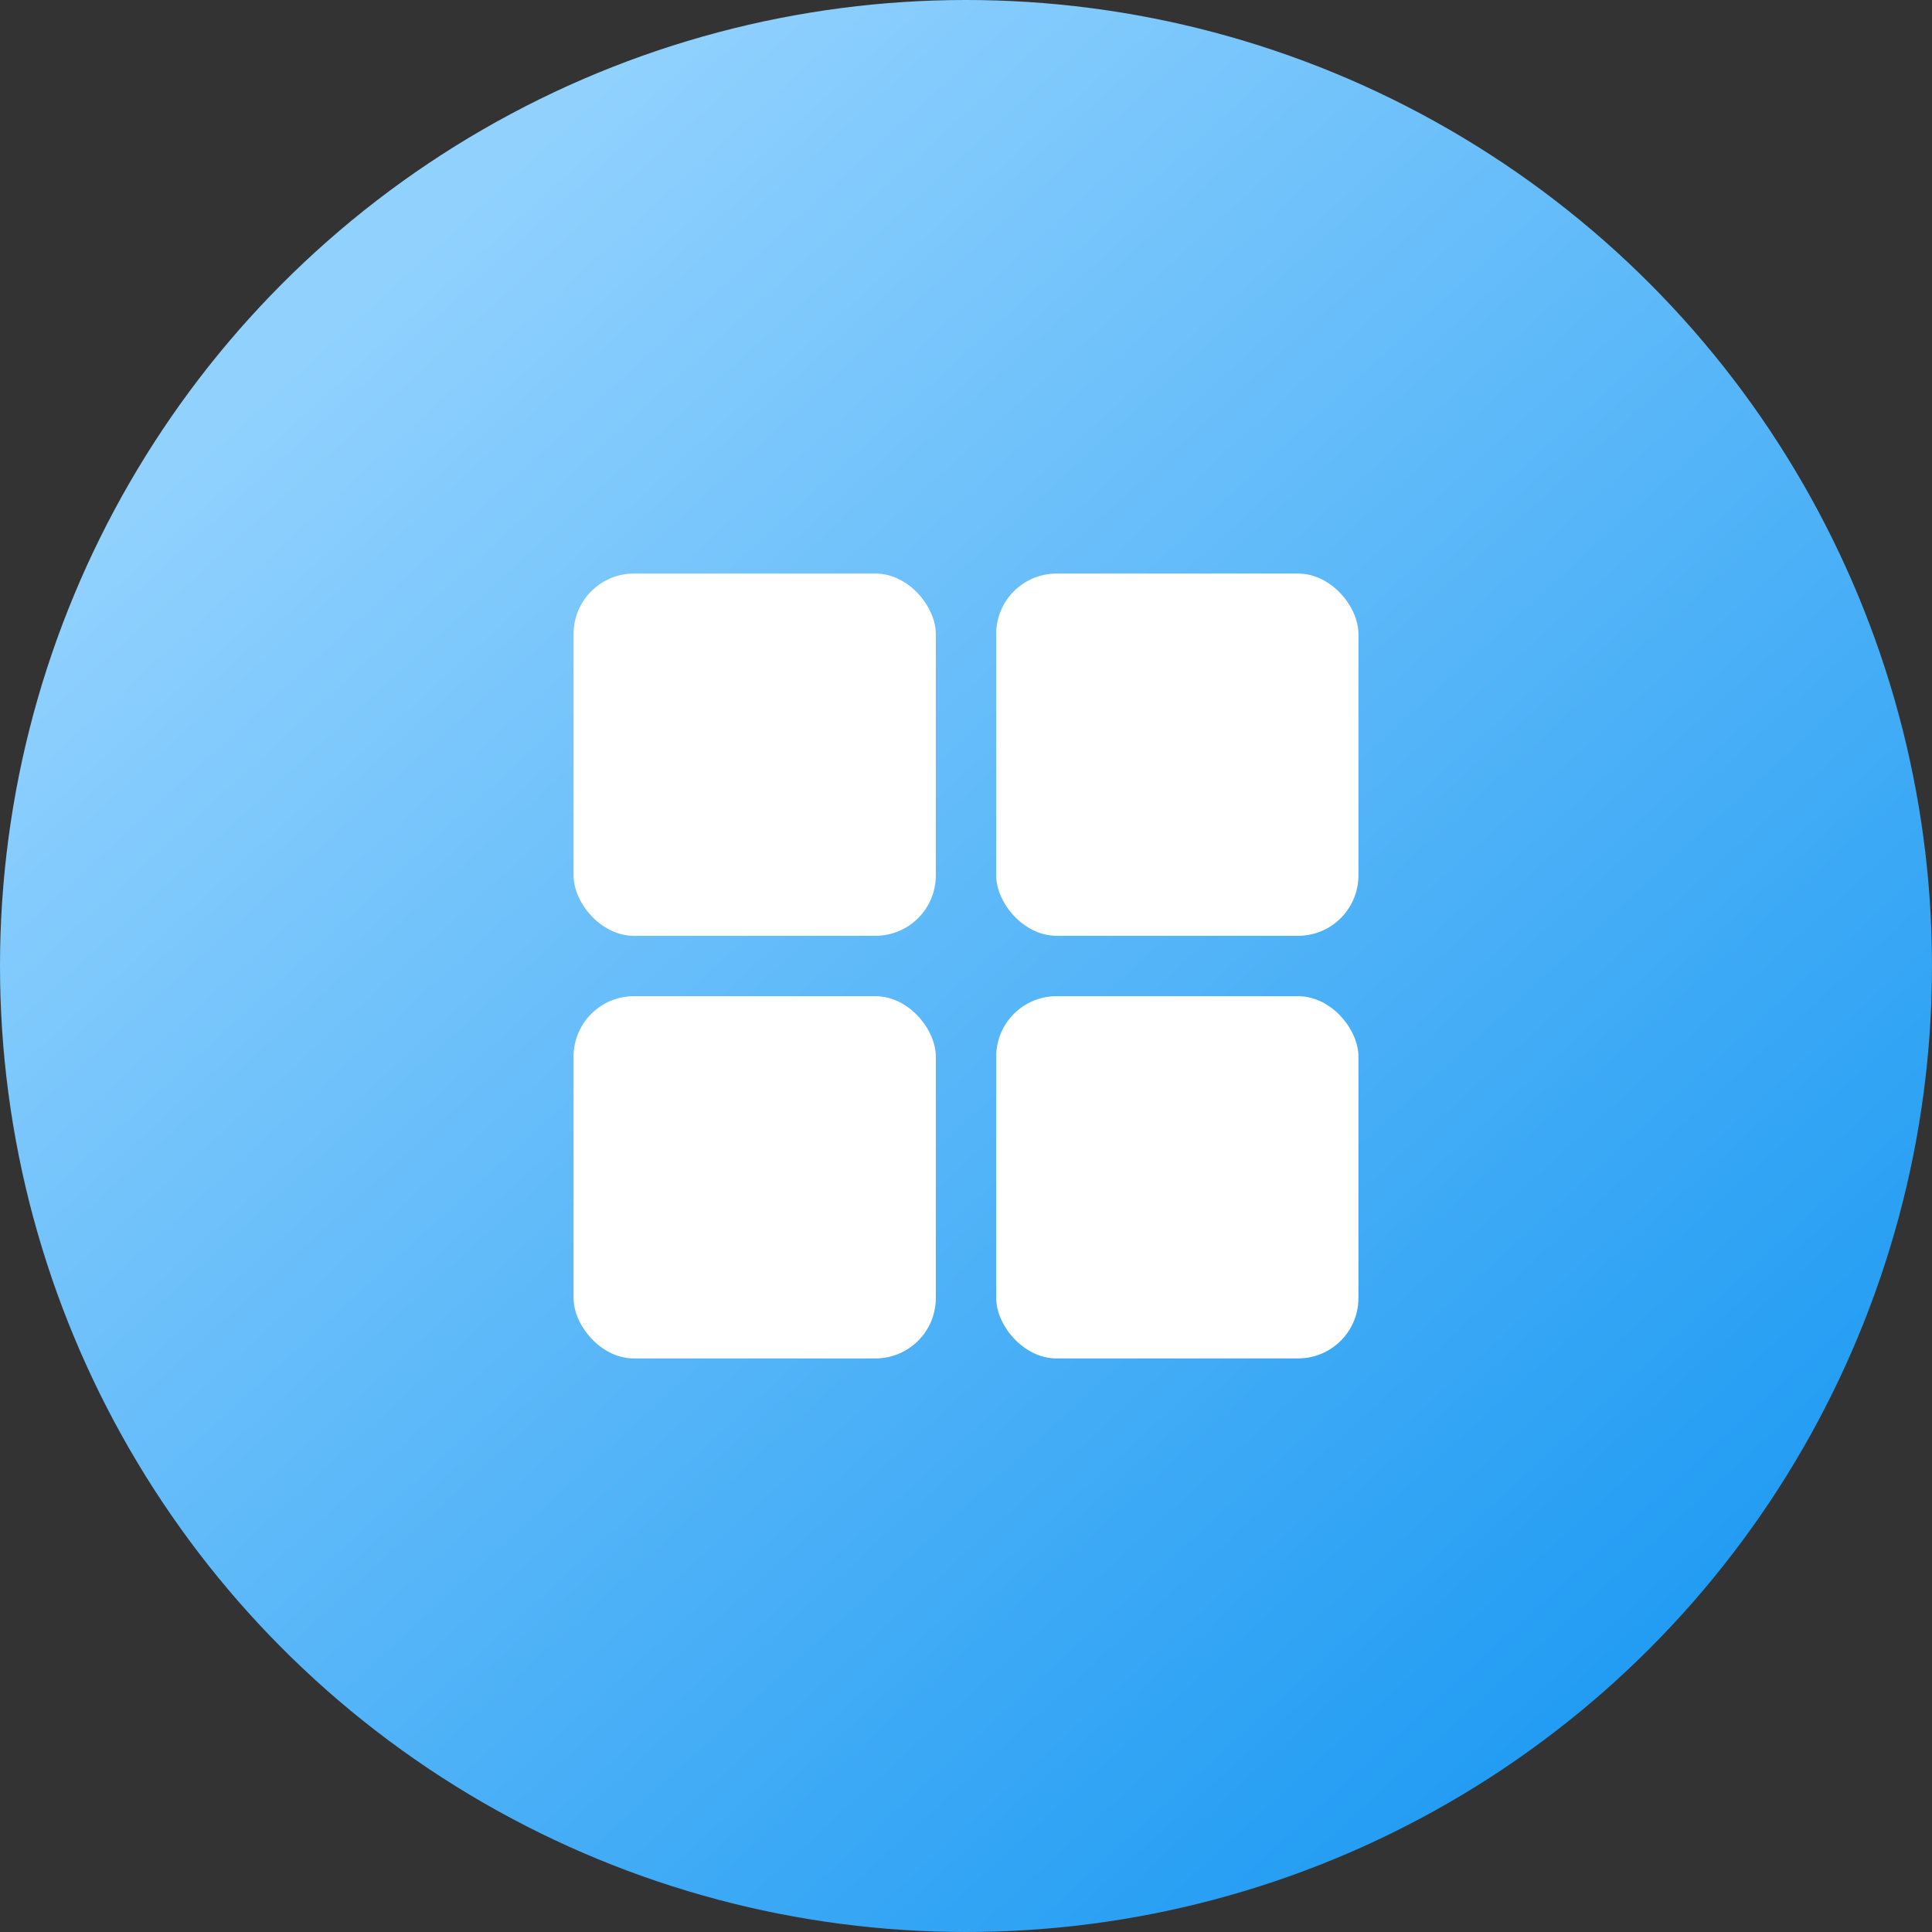<svg xmlns="http://www.w3.org/2000/svg" xmlns:xlink="http://www.w3.org/1999/xlink" width="64" height="64" viewBox="0 0 64 64">
  <rect x="0" y="0" width="64" height="64" fill="#333333" stroke="none"/>
  <defs>
    <linearGradient id="linear-gradient" x1="0.174" y1="0.175" x2="0.813" y2="0.873" gradientUnits="objectBoundingBox">
      <stop offset="0" stop-color="#90d1fe"/>
      <stop offset="1" stop-color="#239df3"/>
    </linearGradient>
  </defs>
  <g id="Group_33" data-name="Group 33" transform="translate(-65 -166)">
    <g id="Group_32" data-name="Group 32">
      <g id="Group_21" data-name="Group 21" transform="translate(24 275)">
        <circle id="Ellipse_22" data-name="Ellipse 22" cx="32" cy="32" r="32" transform="translate(41 -109)" fill="url(#linear-gradient)"/>
        <g id="Group_15" data-name="Group 15" transform="translate(428 -147)">
          <rect id="Rectangle_26" data-name="Rectangle 26" width="12" height="12" rx="2" transform="translate(-368 57)" fill="#fff"/>
          <rect id="Rectangle_27" data-name="Rectangle 27" width="12" height="12" rx="2" transform="translate(-354 57)" fill="#fff"/>
          <rect id="Rectangle_28" data-name="Rectangle 28" width="12" height="12" rx="2" transform="translate(-354 71)" fill="#fff"/>
          <rect id="Rectangle_29" data-name="Rectangle 29" width="12" height="12" rx="2" transform="translate(-368 71)" fill="#fff"/>
        </g>
      </g>
    </g>
  </g>
</svg>
